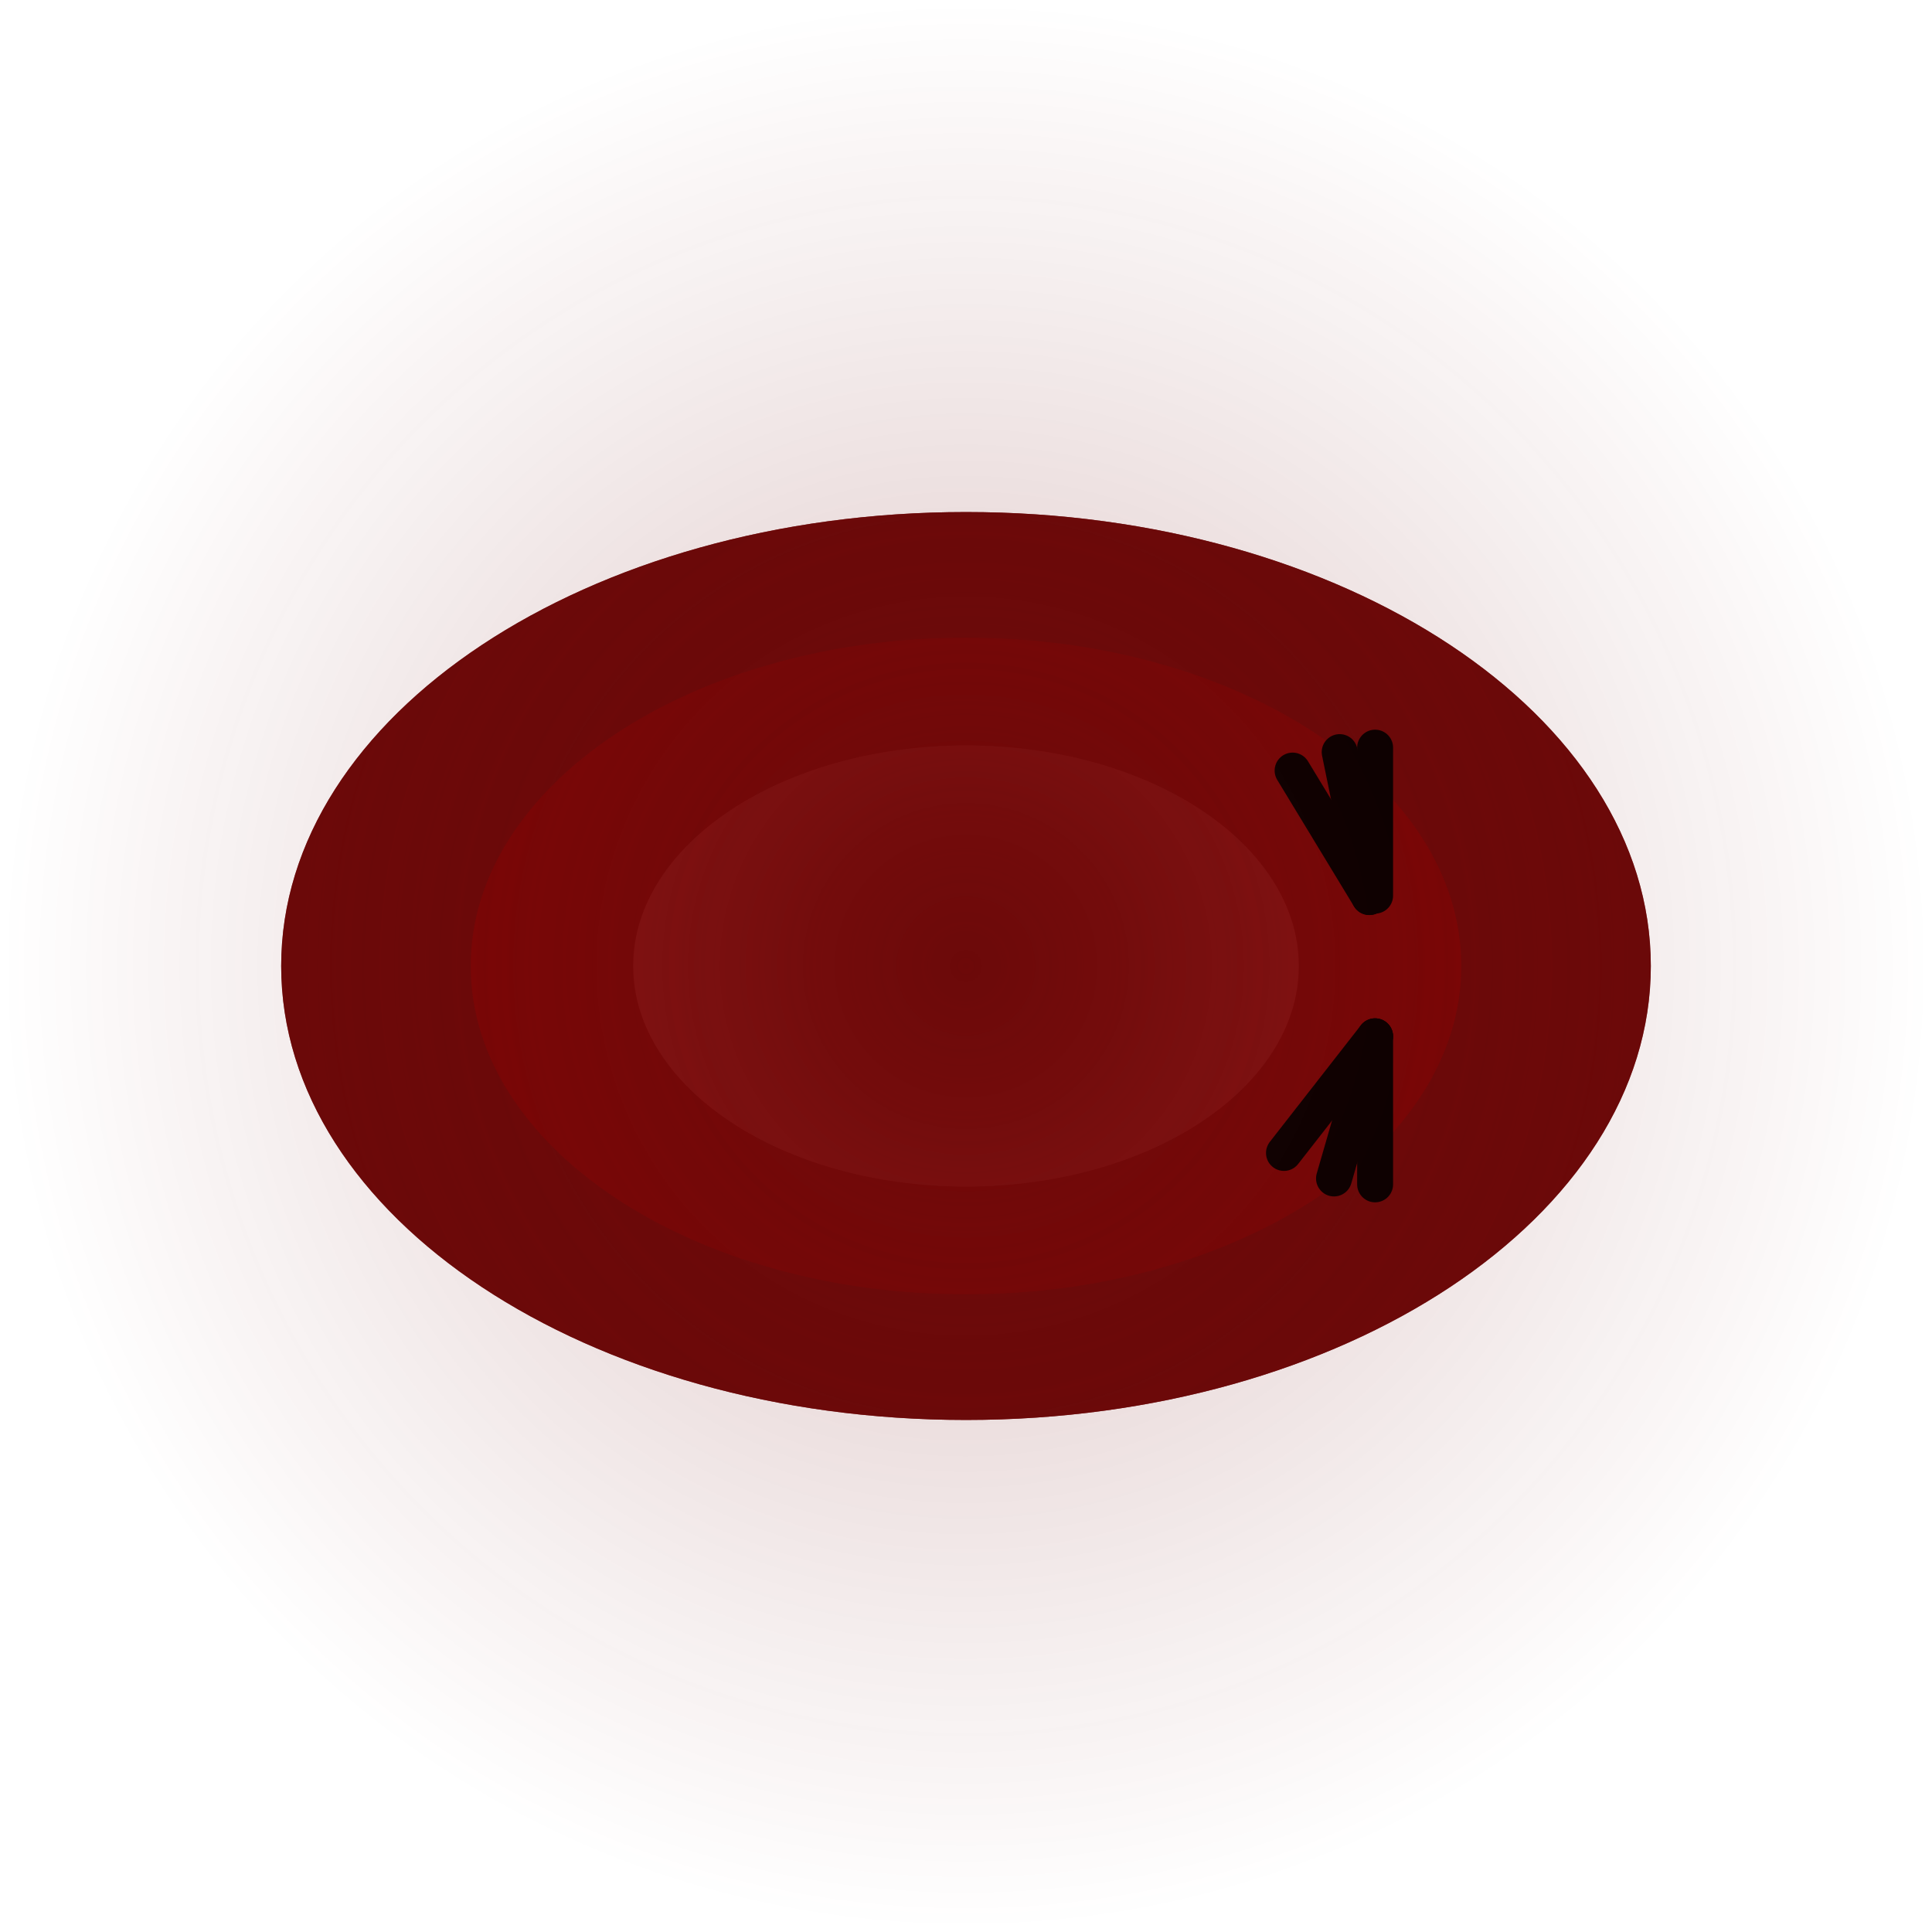 <svg version="1.1" xmlns="http://www.w3.org/2000/svg" xmlns:xlink="http://www.w3.org/1999/xlink" width="26.88" height="26.88" viewBox="0,0,26.88,26.88"><defs><radialGradient cx="320" cy="180" r="9.528" gradientUnits="userSpaceOnUse" id="color-1"><stop offset="0" stop-color="#6b0909"/><stop offset="1" stop-color="#6b0909" stop-opacity="0.58"/></radialGradient><radialGradient cx="320" cy="180" r="13.44" gradientUnits="userSpaceOnUse" id="color-2"><stop offset="0" stop-color="#6e0a0a" stop-opacity="0.243"/><stop offset="1" stop-color="#6e0a0a" stop-opacity="0"/></radialGradient></defs><g transform="translate(-306.56,-166.56)"><g data-paper-data="{&quot;isPaintingLayer&quot;:true}" fill-rule="nonzero" stroke-linejoin="miter" stroke-miterlimit="10" stroke-dasharray="" stroke-dashoffset="0" style="mix-blend-mode: normal"><path d="M320,173.684c5.262,0 9.528,2.828 9.528,6.316c0,3.488 -4.266,6.316 -9.528,6.316c-5.262,0 -9.528,-2.828 -9.528,-6.316c0,-3.488 4.266,-6.316 9.528,-6.316z" fill="#6b0909" stroke="none" stroke-width="NaN" stroke-linecap="butt"/><path d="M320,175.432c3.806,0 6.891,2.045 6.891,4.568c0,2.523 -3.085,4.568 -6.891,4.568c-3.806,0 -6.891,-2.045 -6.891,-4.568c0,-2.523 3.085,-4.568 6.891,-4.568z" fill="#9e0000" stroke="none" stroke-width="NaN" stroke-linecap="butt"/><path d="M320,176.931c2.557,0 4.63,1.374 4.63,3.069c0,1.695 -2.073,3.069 -4.63,3.069c-2.557,0 -4.63,-1.374 -4.63,-3.069c0,-1.695 2.073,-3.069 4.63,-3.069z" fill="#d63838" stroke="none" stroke-width="NaN" stroke-linecap="butt"/><path d="M320,173.684c5.262,0 9.528,2.828 9.528,6.316c0,3.488 -4.266,6.316 -9.528,6.316c-5.262,0 -9.528,-2.828 -9.528,-6.316c0,-3.488 4.266,-6.316 9.528,-6.316z" fill="url(#color-1)" stroke="none" stroke-width="NaN" stroke-linecap="butt"/><path d="M325.692,180.979v2.059" fill="none" stroke="#000000" stroke-width="0.5" stroke-linecap="round"/><path d="M325.692,179.021v-2.059" fill="none" stroke="#000000" stroke-width="0.5" stroke-linecap="round"/><path d="M325.12,182.956l0.572,-1.978" fill="none" stroke="#000000" stroke-width="0.5" stroke-linecap="round"/><path d="M325.199,177.024l0.413,2.017" fill="none" stroke="#000000" stroke-width="0.5" stroke-linecap="round"/><path d="M324.424,182.601l1.267,-1.623" fill="none" stroke="#000000" stroke-width="0.5" stroke-linecap="round"/><path d="M324.544,177.281l1.068,1.76" fill="none" stroke="#000000" stroke-width="0.5" stroke-linecap="round"/><path d="M306.56,180c0,-7.423 6.017,-13.44 13.44,-13.44c7.423,0 13.44,6.017 13.44,13.44c0,7.423 -6.017,13.44 -13.44,13.44c-7.423,0 -13.44,-6.017 -13.44,-13.44z" fill="url(#color-2)" stroke="none" stroke-width="0" stroke-linecap="butt"/></g></g></svg>